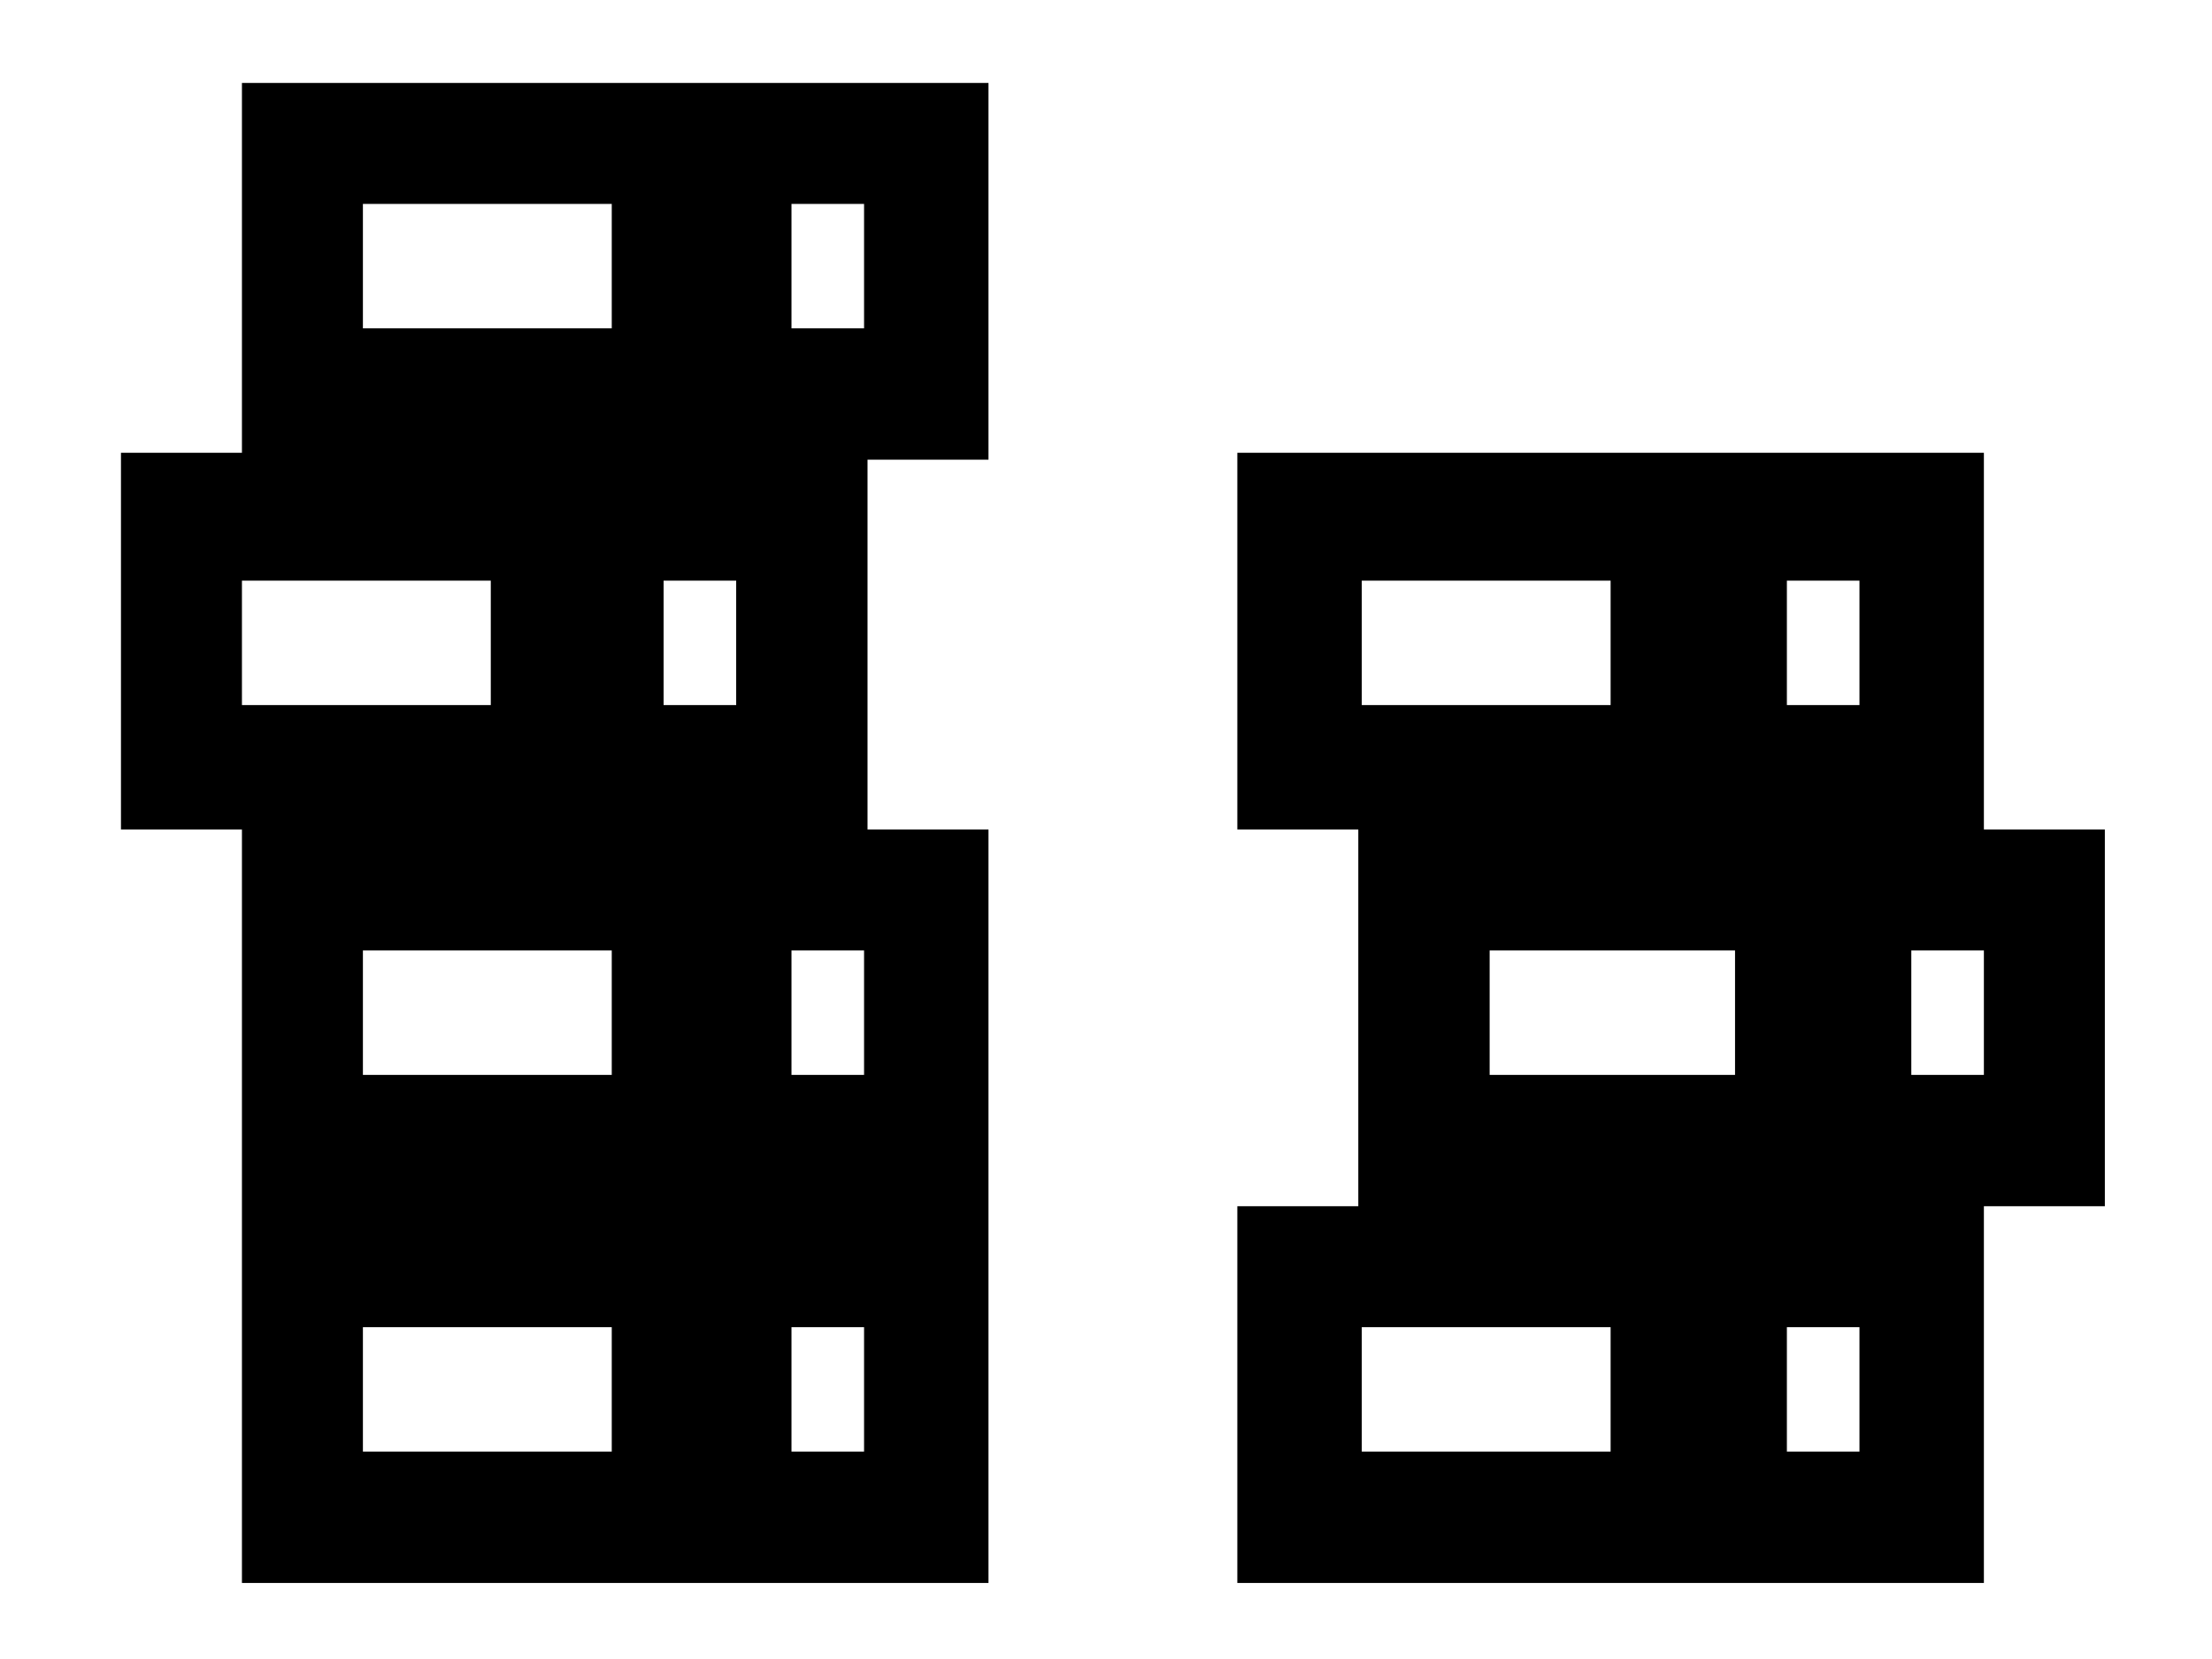 <svg xmlns="http://www.w3.org/2000/svg" viewBox="0 0 64 48">
<path d="M7,34.9v10.9h21.6V34.9H7z M17.7,42h-7.2v-3.6h7.2V42z M25,42h-2.1v-3.6H25V42z M35.8,34.9v10.9h21.6V34.9H35.8z M46.6,42
	h-7.2v-3.6h7.2V42z M53.8,42h-2.1v-3.6h2.1V42z M39.3,24v10.9h21.6V24H39.3z M50.2,31.1h-7.1v-3.6h7.1V31.1z M57.4,31.1h-2.1v-3.6
	h2.1V31.1z M35.8,13.1V24h21.6V13.1H35.8z M46.6,20.4h-7.2v-3.6h7.2V20.4z M53.8,20.4h-2.1v-3.6h2.1V20.4z M7,24v10.9h21.6V24H7z
	 M17.7,31.1h-7.2v-3.6h7.2V31.1z M25,31.1h-2.1v-3.6H25V31.1z M3.5,13.1V24h21.6V13.1H3.5z M14.2,20.4H7v-3.6h7.2V20.4z M21.3,20.4
	h-2.1v-3.6h2.1V20.4z M7,2.4v10.9h21.6V2.4H7z M17.7,9.5h-7.2V5.9h7.2V9.5z M25,9.5h-2.1V5.9H25V9.5z"/>
</svg>
